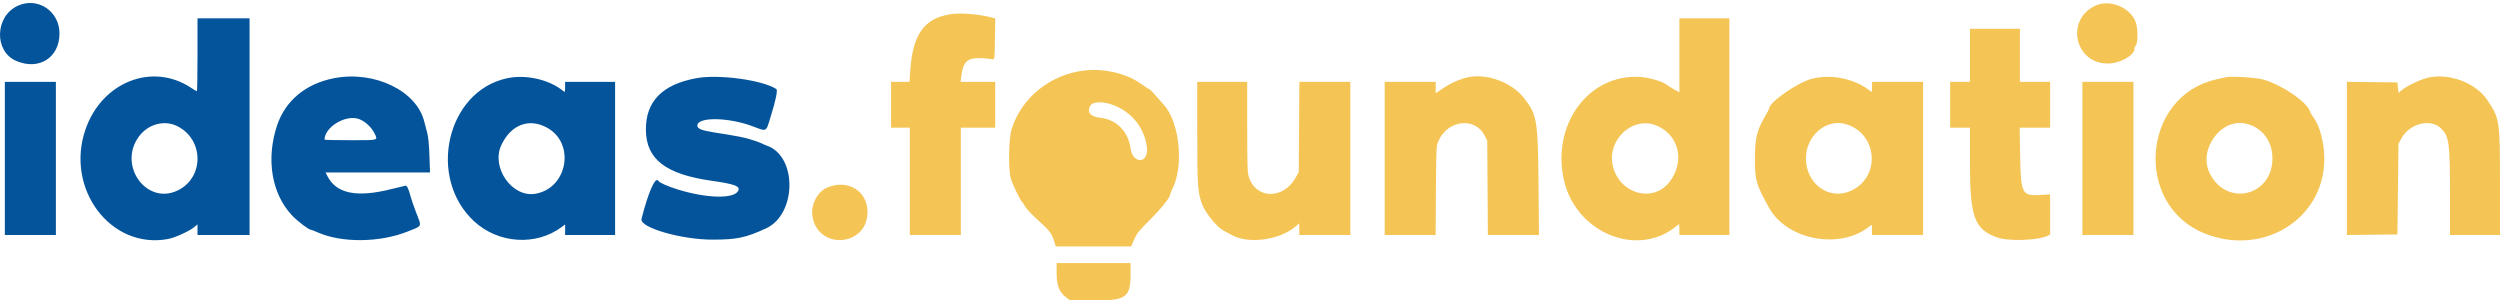 <svg width="624" height="75" viewBox="0 0 624 75" fill="none" xmlns="http://www.w3.org/2000/svg">
<path fill-rule="evenodd" clip-rule="evenodd" d="M523 1.422C515.464 4.936 517.846 15.898 526.137 15.854C529.137 15.837 532.765 13.822 532.765 12.172C532.765 11.915 532.899 11.57 533.063 11.406C533.607 10.862 533.658 7.389 533.145 5.759C531.944 1.941 526.698 -0.303 523 1.422ZM237.313 3.534C230.661 4.557 227.788 8.599 227.186 17.774L227.012 20.438H224.71H222.409V26.157V31.874H224.749H227.088V45.262V58.648H233.456H239.825V45.262V31.874H244.114H248.403V26.157V20.438H244.08H239.758L239.93 19.073C240.479 14.695 241.765 13.991 247.752 14.781C248.255 14.847 248.275 14.678 248.342 9.727L248.414 4.605L247.433 4.345C244.356 3.529 239.741 3.159 237.313 3.534ZM419.176 13.818V23.053L417.991 22.392C417.341 22.029 416.489 21.497 416.101 21.208C414.833 20.271 411.664 19.338 409.275 19.201C396.569 18.463 387.303 30.968 390.318 44.784C393.25 58.214 408.955 64.568 418.649 56.246C419.169 55.8 419.176 55.812 419.176 57.221V58.648H425.415H431.653V31.615V4.582H425.415H419.176V13.818ZM491.697 13.81V20.438H489.226H486.757V26.157V31.874H489.226H491.697V40.794C491.697 54.117 492.81 57.191 498.378 59.231C501.218 60.271 508.434 60.057 511.071 58.855L511.711 58.563V53.545V48.524L509.306 48.666C504.671 48.941 504.391 48.4 504.228 38.828L504.108 31.874H507.91H511.711V26.157V20.438H507.941H504.173V13.81V7.182H497.935H491.697V13.81ZM270.642 17.592C262.118 18.601 254.97 24.376 252.484 32.264C251.773 34.524 251.642 42.23 252.278 44.482C252.685 45.926 254.739 50.199 255.146 50.45C255.29 50.539 255.596 51.009 255.825 51.495C256.056 51.98 257.573 53.58 259.198 55.05C262.096 57.671 262.531 58.265 263.222 60.532L263.518 61.506H272.929H282.338L283.097 59.752C283.744 58.259 284.326 57.532 287.005 54.878C289.863 52.049 292.071 49.278 292.071 48.521C292.071 48.361 292.32 47.74 292.625 47.142C295.555 41.4 294.424 30.446 290.458 26.129C290.129 25.772 289.236 24.755 288.471 23.869C287.706 22.982 286.982 22.258 286.862 22.258C286.742 22.258 285.78 21.639 284.725 20.881C281.174 18.332 275.524 17.013 270.642 17.592ZM366.28 19.315C364.339 19.75 362.253 20.664 360.447 21.873L358.353 23.275V21.857V20.438H351.984H345.616V39.543V58.648H351.974H358.331L358.407 47.535C358.482 36.489 358.485 36.416 359.097 35.065C361.43 29.904 368.216 29.178 370.569 33.838L371.219 35.124L371.296 46.885L371.374 58.648H377.751H384.128L384.014 46.105C383.867 29.903 383.655 28.646 380.376 24.457C377.285 20.508 371.073 18.242 366.28 19.315ZM452.219 19.669C448.587 20.62 441.53 25.563 441.53 27.157C441.53 27.289 441.059 28.201 440.483 29.182C438.529 32.515 438.056 34.49 438.038 39.413C438.016 45.02 438.269 45.917 441.547 51.848C446.071 60.031 459.572 62.437 466.807 56.35C467.232 55.993 467.263 56.059 467.263 57.308V58.648H473.63H480V39.543V20.438H473.63H467.263V21.77C467.263 22.928 467.211 23.058 466.87 22.774C463.144 19.681 457.079 18.396 452.219 19.669ZM555.508 19.287C555.223 19.356 554.17 19.594 553.169 19.819C534.597 23.986 532.525 51.107 550.232 58.248C564.799 64.122 580.05 54.719 580.146 39.803C580.173 35.73 579.047 31.428 577.364 29.182C577.029 28.733 576.679 28.131 576.59 27.846C575.854 25.492 569.954 21.41 565.126 19.911C563.356 19.36 556.949 18.945 555.508 19.287ZM605.935 19.409C603.568 19.976 599.521 22.093 598.864 23.106C598.741 23.297 598.604 22.844 598.527 21.997L598.396 20.567L592.094 20.499L585.79 20.428V39.543V58.657L592.094 58.587L598.396 58.518L598.527 47.211L598.657 35.904L599.437 34.48C601.459 30.789 606.734 29.496 609.301 32.061C611.305 34.066 611.512 35.597 611.519 48.445L611.523 58.648H617.762H624V45.692C624 30.079 623.92 29.558 620.832 24.975C617.913 20.644 611.218 18.142 605.935 19.409ZM298.833 33.109C298.839 46.561 298.952 48.155 300.115 51.123C300.954 53.264 303.732 56.661 305.363 57.54C306.096 57.935 307.062 58.456 307.506 58.696C311.854 61.052 319.814 59.845 323.716 56.238L324.301 55.698V57.172V58.648H330.67H337.038V39.543V20.438H330.68H324.323L324.246 31.679L324.172 42.922L323.464 44.221C320.429 49.795 313.577 49.806 311.729 44.24C311.363 43.134 311.305 41.425 311.305 31.698V20.438H305.067H298.829L298.833 33.109ZM519.769 39.543V58.648H526.137H532.504V39.543V20.438H526.137H519.769V39.543ZM278.925 26.657C283.1 28.688 285.739 32.342 286.272 36.832C286.75 40.851 282.757 41.056 282.188 37.041C281.58 32.74 278.668 29.828 274.526 29.377C272.09 29.112 271.168 27.875 272.216 26.277C272.955 25.149 276.202 25.333 278.925 26.657ZM413.846 31.495C419.189 34.023 420.522 40.411 416.74 45.369C412.684 50.691 404.398 48.501 402.618 41.64C400.856 34.845 407.754 28.613 413.846 31.495ZM460.758 30.987C468.677 33.339 469.498 44.2 462.012 47.615C456.561 50.103 450.758 45.931 450.758 39.524C450.758 33.85 455.828 29.522 460.758 30.987ZM560.577 30.857C564.614 31.785 567.202 35.177 567.202 39.543C567.202 48.98 555.744 51.7 551.545 43.261C548.598 37.336 554.357 29.427 560.577 30.857ZM206.553 46.778C204.014 47.812 202.308 51.116 202.796 54.056C204.209 62.535 216.533 61.525 216.533 52.928C216.531 47.691 211.67 44.694 206.553 46.778ZM263.738 68.214C263.738 71.211 264.39 72.907 266.024 74.157L266.987 74.894L272.788 74.972C281.031 75.084 282.193 74.273 282.193 68.4V65.666H272.966H263.738V68.214Z" fill="#F4C454"/>
<path fill-rule="evenodd" clip-rule="evenodd" d="M4.459 1.428C-1.279 4.044 -1.544 12.799 4.041 15.202C9.724 17.648 14.852 14.396 14.85 8.351C14.849 2.783 9.42 -0.833 4.459 1.428ZM49.297 13.68C49.297 18.683 49.228 22.777 49.145 22.777C49.063 22.777 48.391 22.378 47.651 21.89C38.001 15.514 25.441 20.468 21.349 32.264C16.202 47.1 27.608 62.3 41.906 59.663C43.654 59.34 47.283 57.696 48.49 56.679L49.297 56.002V57.325V58.648H55.795H62.292V31.615V4.582H55.795H49.297V13.68ZM83.27 19.538C76.293 20.926 71.245 25.12 69.181 31.243C66.341 39.669 67.792 48.401 72.929 53.805C74.303 55.249 77.059 57.348 77.583 57.348C77.715 57.348 78.509 57.651 79.347 58.02C85.298 60.653 94.778 60.566 101.672 57.816C105.53 56.277 105.292 56.801 103.857 53.011C103.272 51.466 102.671 49.731 102.522 49.161C102.023 47.25 101.591 46.3 101.24 46.342C101.05 46.366 99.437 46.751 97.657 47.2C89.102 49.362 83.986 48.34 81.761 44.026L81.257 43.052H94.295H107.333L107.188 38.828C107.093 36.06 106.892 34.067 106.605 33.044C106.363 32.186 106.054 31.017 105.919 30.446C104.078 22.662 93.406 17.523 83.27 19.538ZM126.51 19.543C111.457 22.807 106.547 44.432 118.395 55.291C124.443 60.836 133.844 61.422 140.207 56.654L141.051 56.021V57.334V58.648H147.289H153.528V39.543V20.438H147.289H141.051V21.77C141.051 22.928 141.001 23.058 140.658 22.774C137.132 19.848 131.274 18.51 126.51 19.543ZM173.802 19.516C165.279 21.095 161.168 25.301 161.213 32.395C161.26 39.739 166.123 43.498 177.701 45.134C183.443 45.945 184.863 46.491 184.242 47.651C183.152 49.689 176.36 49.522 169.123 47.28C166.608 46.5 164.61 45.609 164.317 45.135C163.584 43.949 161.786 48.02 160.118 54.644C159.58 56.781 170 59.82 177.832 59.812C183.949 59.806 186.092 59.355 191.218 56.997C198.813 53.502 199.042 39.172 191.547 36.402C190.865 36.151 190.192 35.861 190.048 35.758C189.905 35.655 188.835 35.271 187.67 34.904C185.628 34.264 184.267 33.997 178.091 33.024C175.073 32.55 174.063 32.125 174.063 31.331C174.063 29.145 181.803 29.248 187.838 31.514C191.481 32.882 191.151 33.047 192.314 29.276C193.695 24.805 194.167 22.476 193.749 22.206C190.265 19.961 179.35 18.488 173.802 19.516ZM1.21 39.543V58.648H7.578H13.946V39.543V20.438H7.578H1.21V39.543ZM89.097 29.566C90.708 29.912 92.634 31.547 93.473 33.282C94.347 35.085 94.665 34.993 87.506 34.993C83.932 34.993 81.007 34.931 81.007 34.856C81.007 31.916 85.711 28.841 89.097 29.566ZM44.212 31.469C50.915 34.766 51.015 44.29 44.379 47.523C36.594 51.316 29.348 41.292 34.665 34.084C36.959 30.974 40.97 29.875 44.212 31.469ZM136.467 31.827C143.677 35.695 141.72 47.01 133.607 48.367C127.79 49.338 122.523 41.793 125.131 36.222C127.506 31.144 131.97 29.413 136.467 31.827Z" fill="#04549C"/>
</svg>
